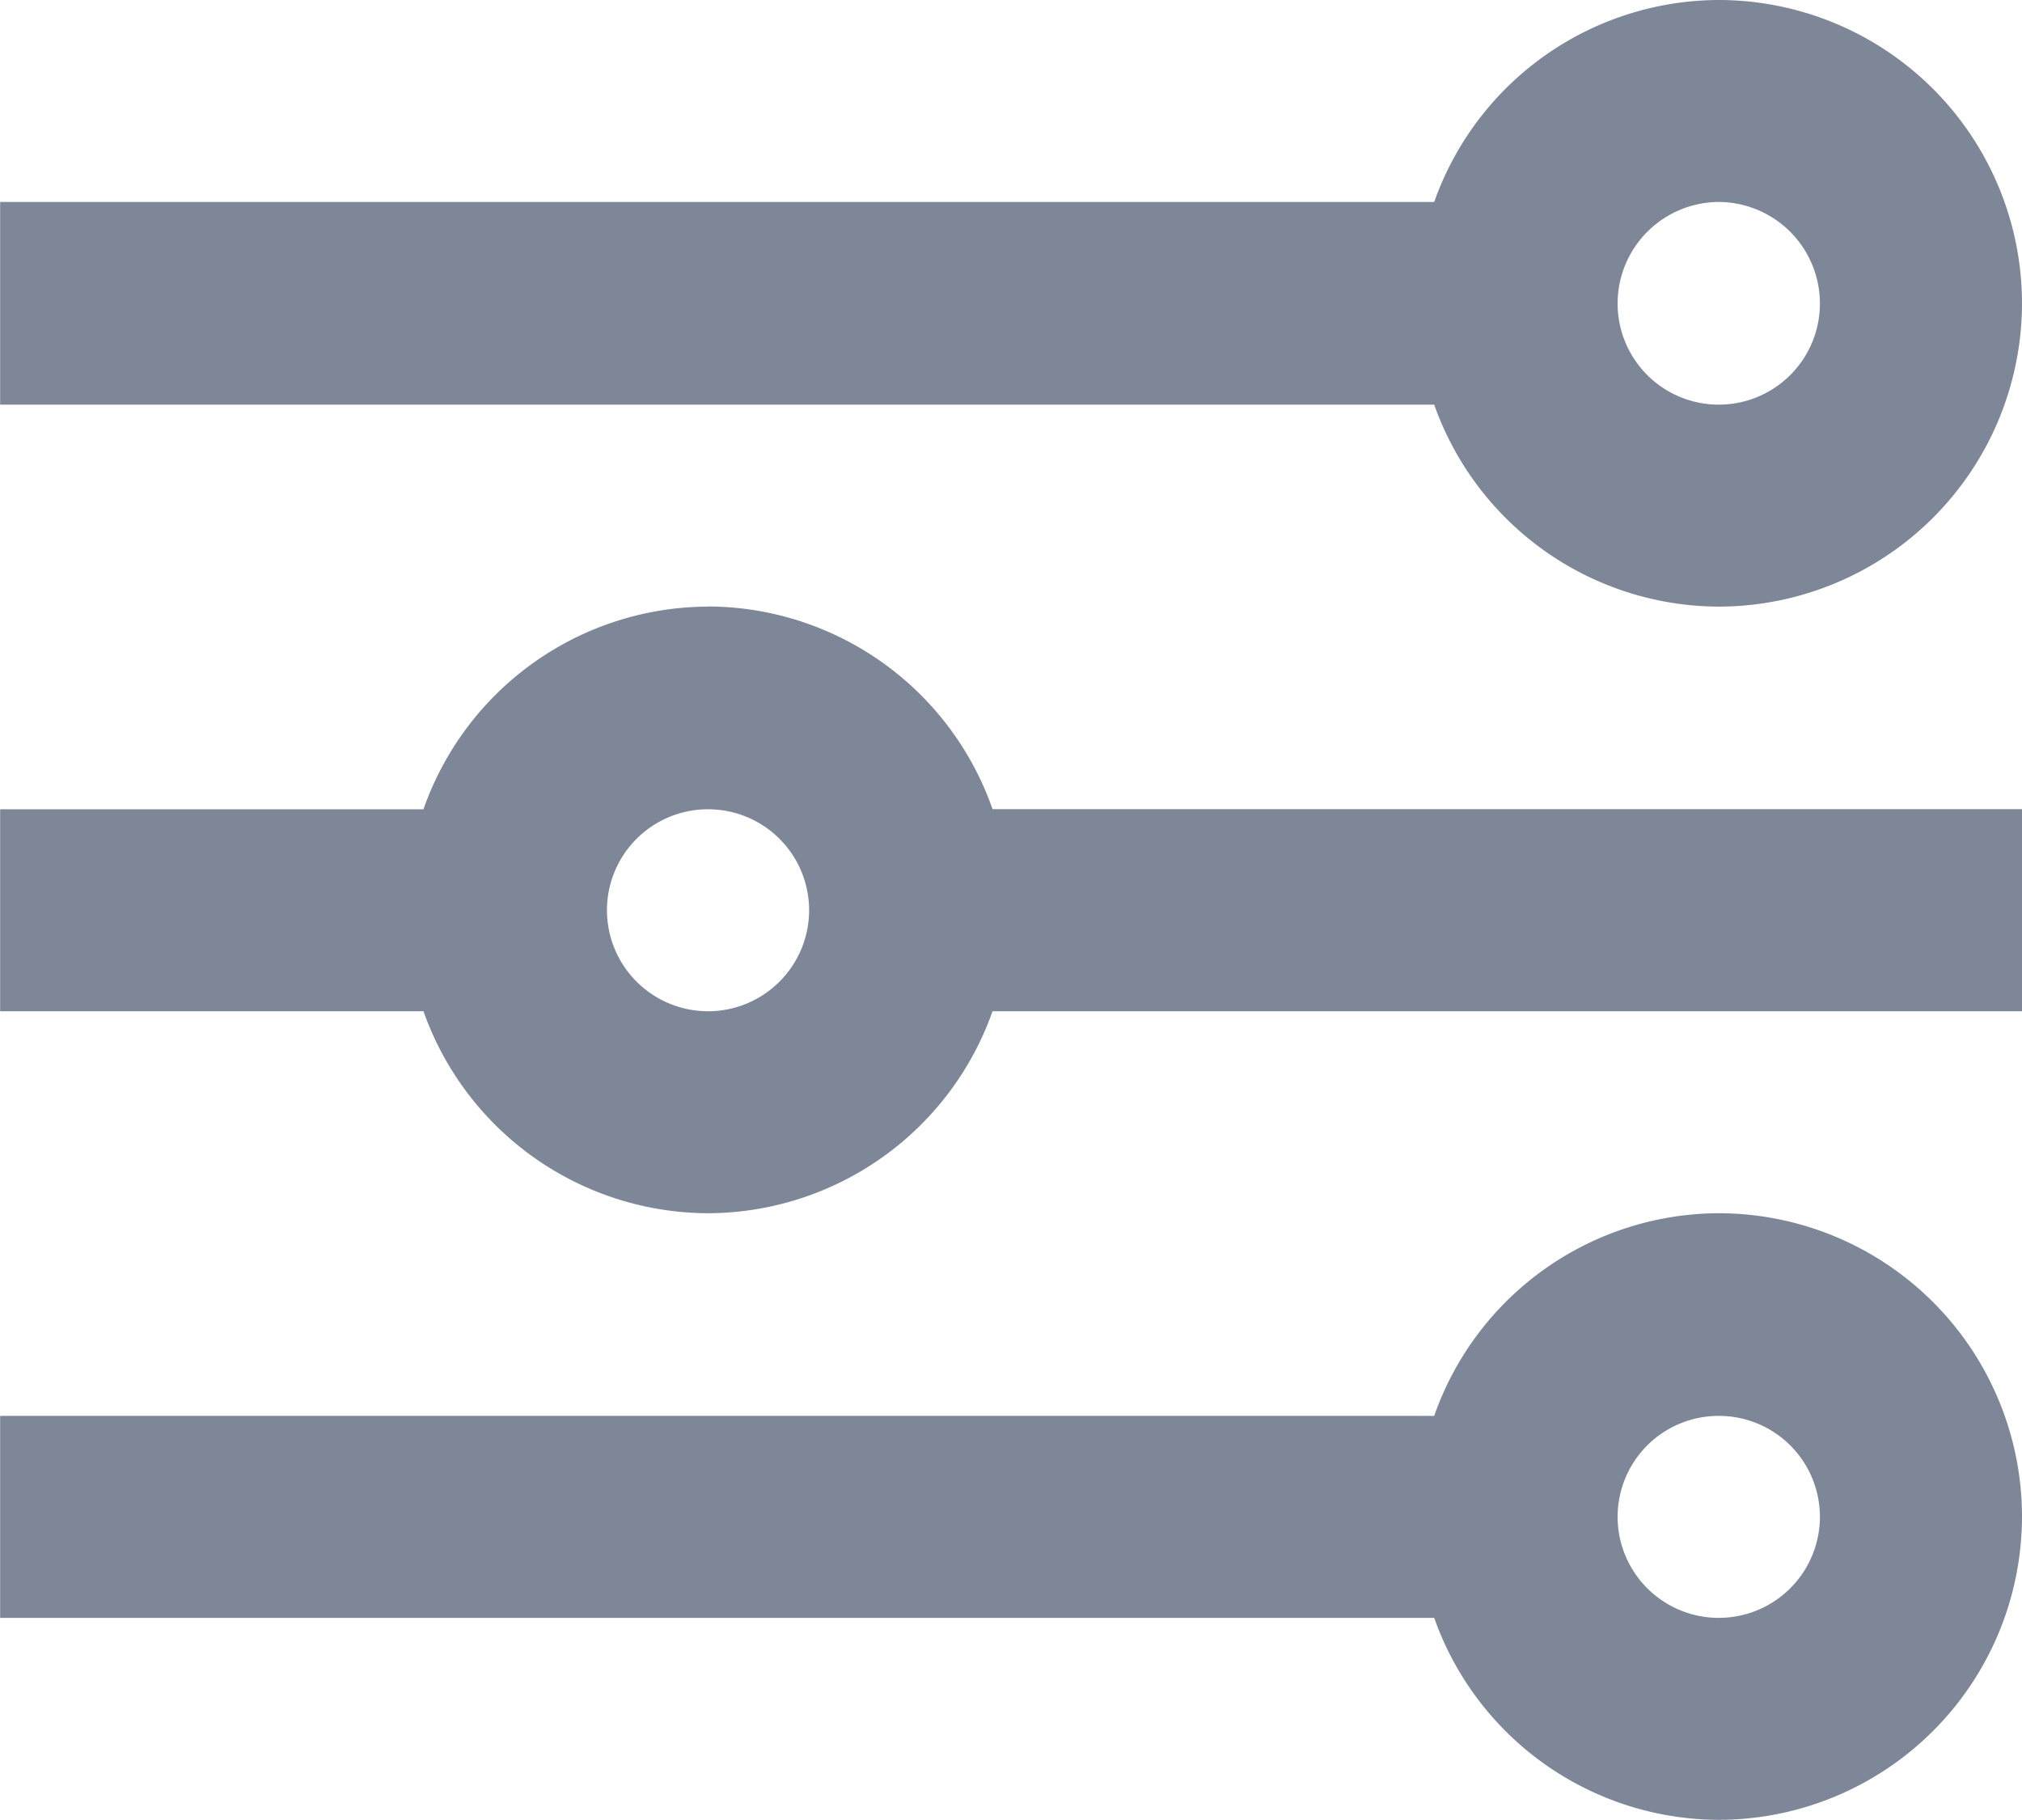 <svg xmlns="http://www.w3.org/2000/svg" width="29.136" height="26.22" viewBox="0 0 29.136 26.22"><g transform="translate(-2592.819 -773.71)"><path d="M-887.536,788.352a1.464,1.464,0,0,1,1.458,1.46,1.457,1.457,0,0,1-1.458,1.46,1.457,1.457,0,0,1-1.457-1.46,1.464,1.464,0,0,1,1.457-1.46Zm0,5.83a4.374,4.374,0,0,0,4.37-4.37,4.374,4.374,0,0,0-4.37-4.37,4.363,4.363,0,0,0-4.1,2.91H-912.3v2.92h20.664a4.363,4.363,0,0,0,4.1,2.91Z" transform="translate(3505.121 -11.732)" fill="#7e8798"/><path d="M-902.1,800.012a1.457,1.457,0,0,1-1.456-1.46,1.455,1.455,0,0,1,1.456-1.45,1.455,1.455,0,0,1,1.457,1.45,1.457,1.457,0,0,1-1.457,1.46Zm0-5.83a4.359,4.359,0,0,0-4.1,2.92h-6.1v2.91h6.1a4.363,4.363,0,0,0,4.1,2.91,4.362,4.362,0,0,0,4.1-2.91h14.837V797.1H-898a4.357,4.357,0,0,0-4.1-2.92Z" transform="translate(3505.121 -11.732)" fill="#7e8798"/><path d="M-887.536,808.752a1.457,1.457,0,0,1-1.457-1.46,1.455,1.455,0,0,1,1.457-1.45,1.455,1.455,0,0,1,1.458,1.45,1.457,1.457,0,0,1-1.458,1.46Zm0-5.83a4.359,4.359,0,0,0-4.1,2.92H-912.3v2.91h20.664a4.363,4.363,0,0,0,4.1,2.91,4.374,4.374,0,0,0,4.37-4.37,4.374,4.374,0,0,0-4.37-4.37Z" transform="translate(3505.121 -11.732)" fill="#7e8798"/></g></svg>